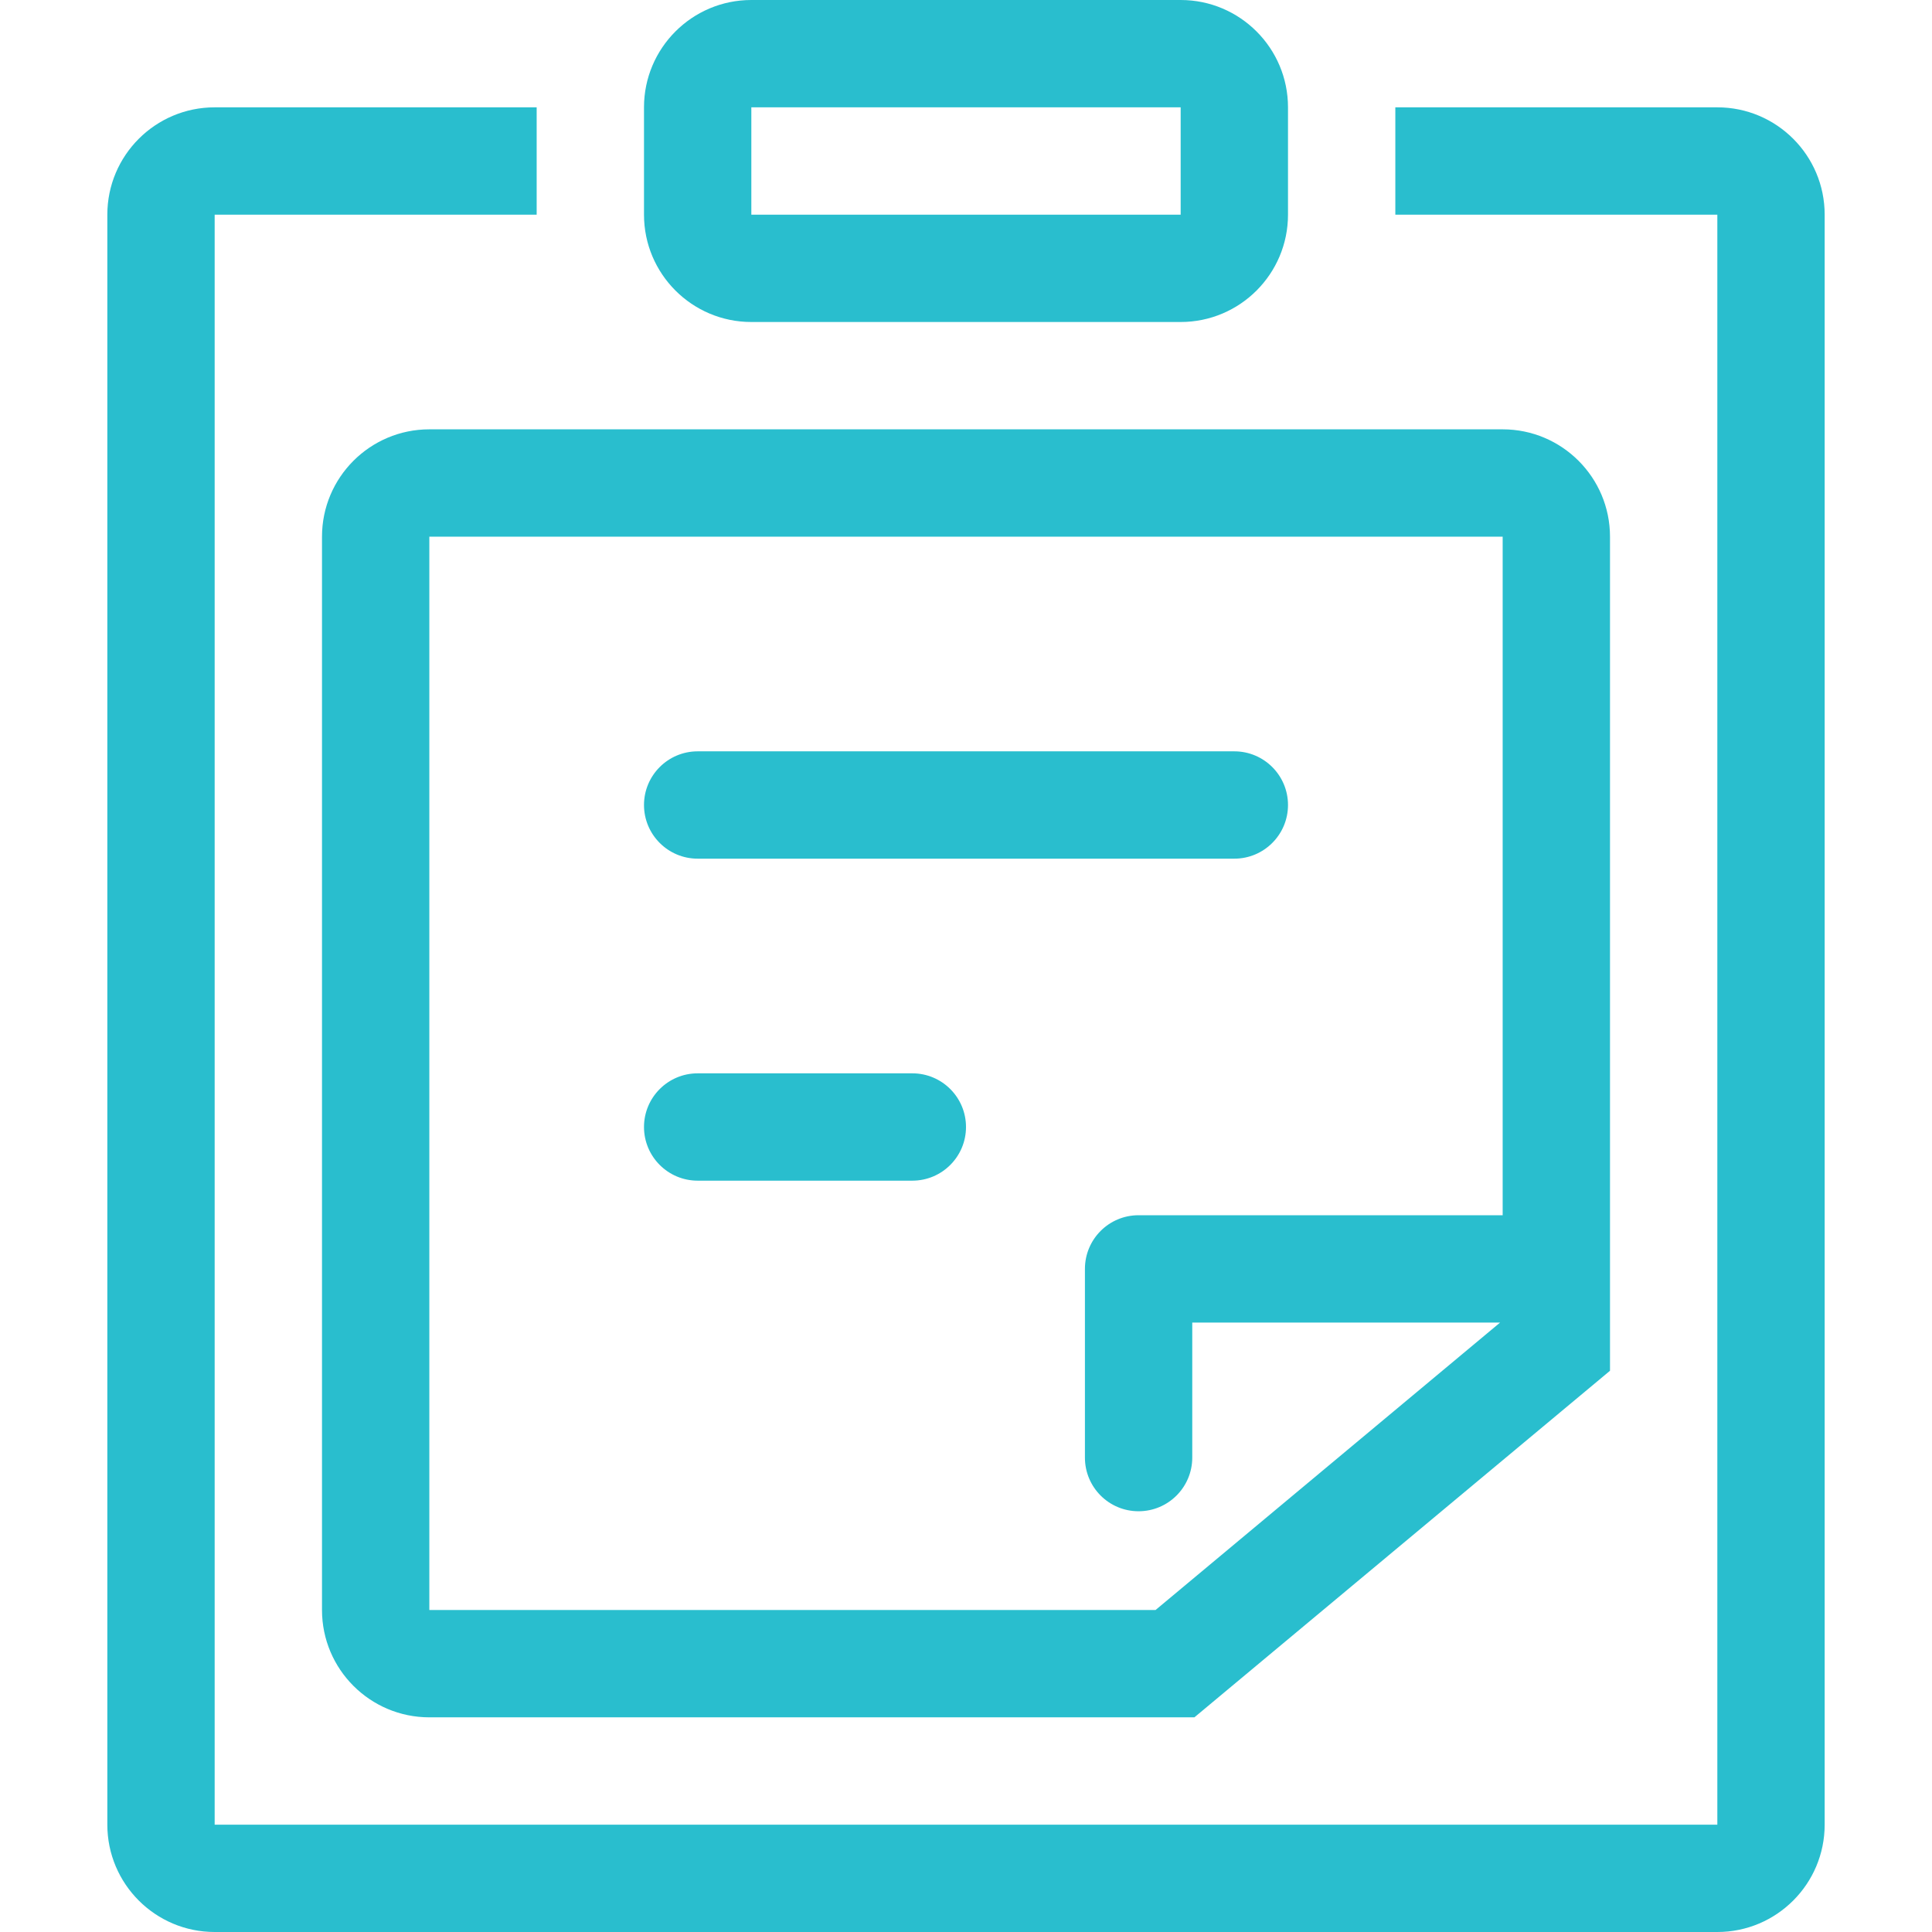 <?xml version="1.0" encoding="UTF-8"?>
<svg width="18px" height="18px" viewBox="0 0 18 18" version="1.1" xmlns="http://www.w3.org/2000/svg" xmlns:xlink="http://www.w3.org/1999/xlink">
    <!-- Generator: Sketch 52.2 (67145) - http://www.bohemiancoding.com/sketch -->
    <title>workflow-s</title>
    <desc>Created with Sketch.</desc>
    <g id="Page-1" stroke="none" stroke-width="1" fill="none" fill-rule="evenodd">
        <g id="workflow-s">
            <rect id="Rectangle" fill="#D8D8D8" opacity="0.01" x="0" y="0" width="18" height="18"></rect>
            <path d="M14,11.322 L14,5 L4,5 L4,15 L10.766,15 L13.976,12.322 L11.108,12.322 L11.108,13.58 C11.108,13.856 10.884,14.08 10.608,14.08 C10.331,14.08 10.108,13.856 10.108,13.58 L10.108,11.822 C10.108,11.546 10.331,11.322 10.608,11.322 L14,11.322 Z M5,1 L5,2 L2,2 L2,17 L16,17 L16,2 L13,2 L13,1 L16,1 C16.552,1 17,1.448 17,2 L17,17 C17,17.552 16.552,18 16,18 L2,18 C1.448,18 1,17.552 1,17 L1,2 C1,1.448 1.448,1 2,1 L5,1 Z M7,1 L7,2 L11,2 L11,1 L7,1 Z M7,0 L11,0 C11.552,0 12,0.448 12,1 L12,2 C12,2.552 11.552,3 11,3 L7,3 C6.448,3 6,2.552 6,2 L6,1 C6,0.448 6.448,0 7,0 Z M4,4 L14,4 C14.552,4 15,4.448 15,5 L15,12.771 L11.128,16 L4,16 C3.448,16 3,15.552 3,15 L3,5 C3,4.448 3.448,4 4,4 Z M6.5,7 L11.5,7 C11.776,7 12,7.224 12,7.5 C12,7.776 11.776,8 11.5,8 L6.5,8 C6.224,8 6,7.776 6,7.5 C6,7.224 6.224,7 6.5,7 Z M6.5,10 L8.5,10 C8.776,10 9,10.224 9,10.5 C9,10.776 8.776,11 8.5,11 L6.5,11 C6.224,11 6,10.776 6,10.5 C6,10.224 6.224,10 6.5,10 Z" id="Rectangle" fill="#29BECE" fill-rule="nonzero"></path>
        </g>
    </g>
</svg>